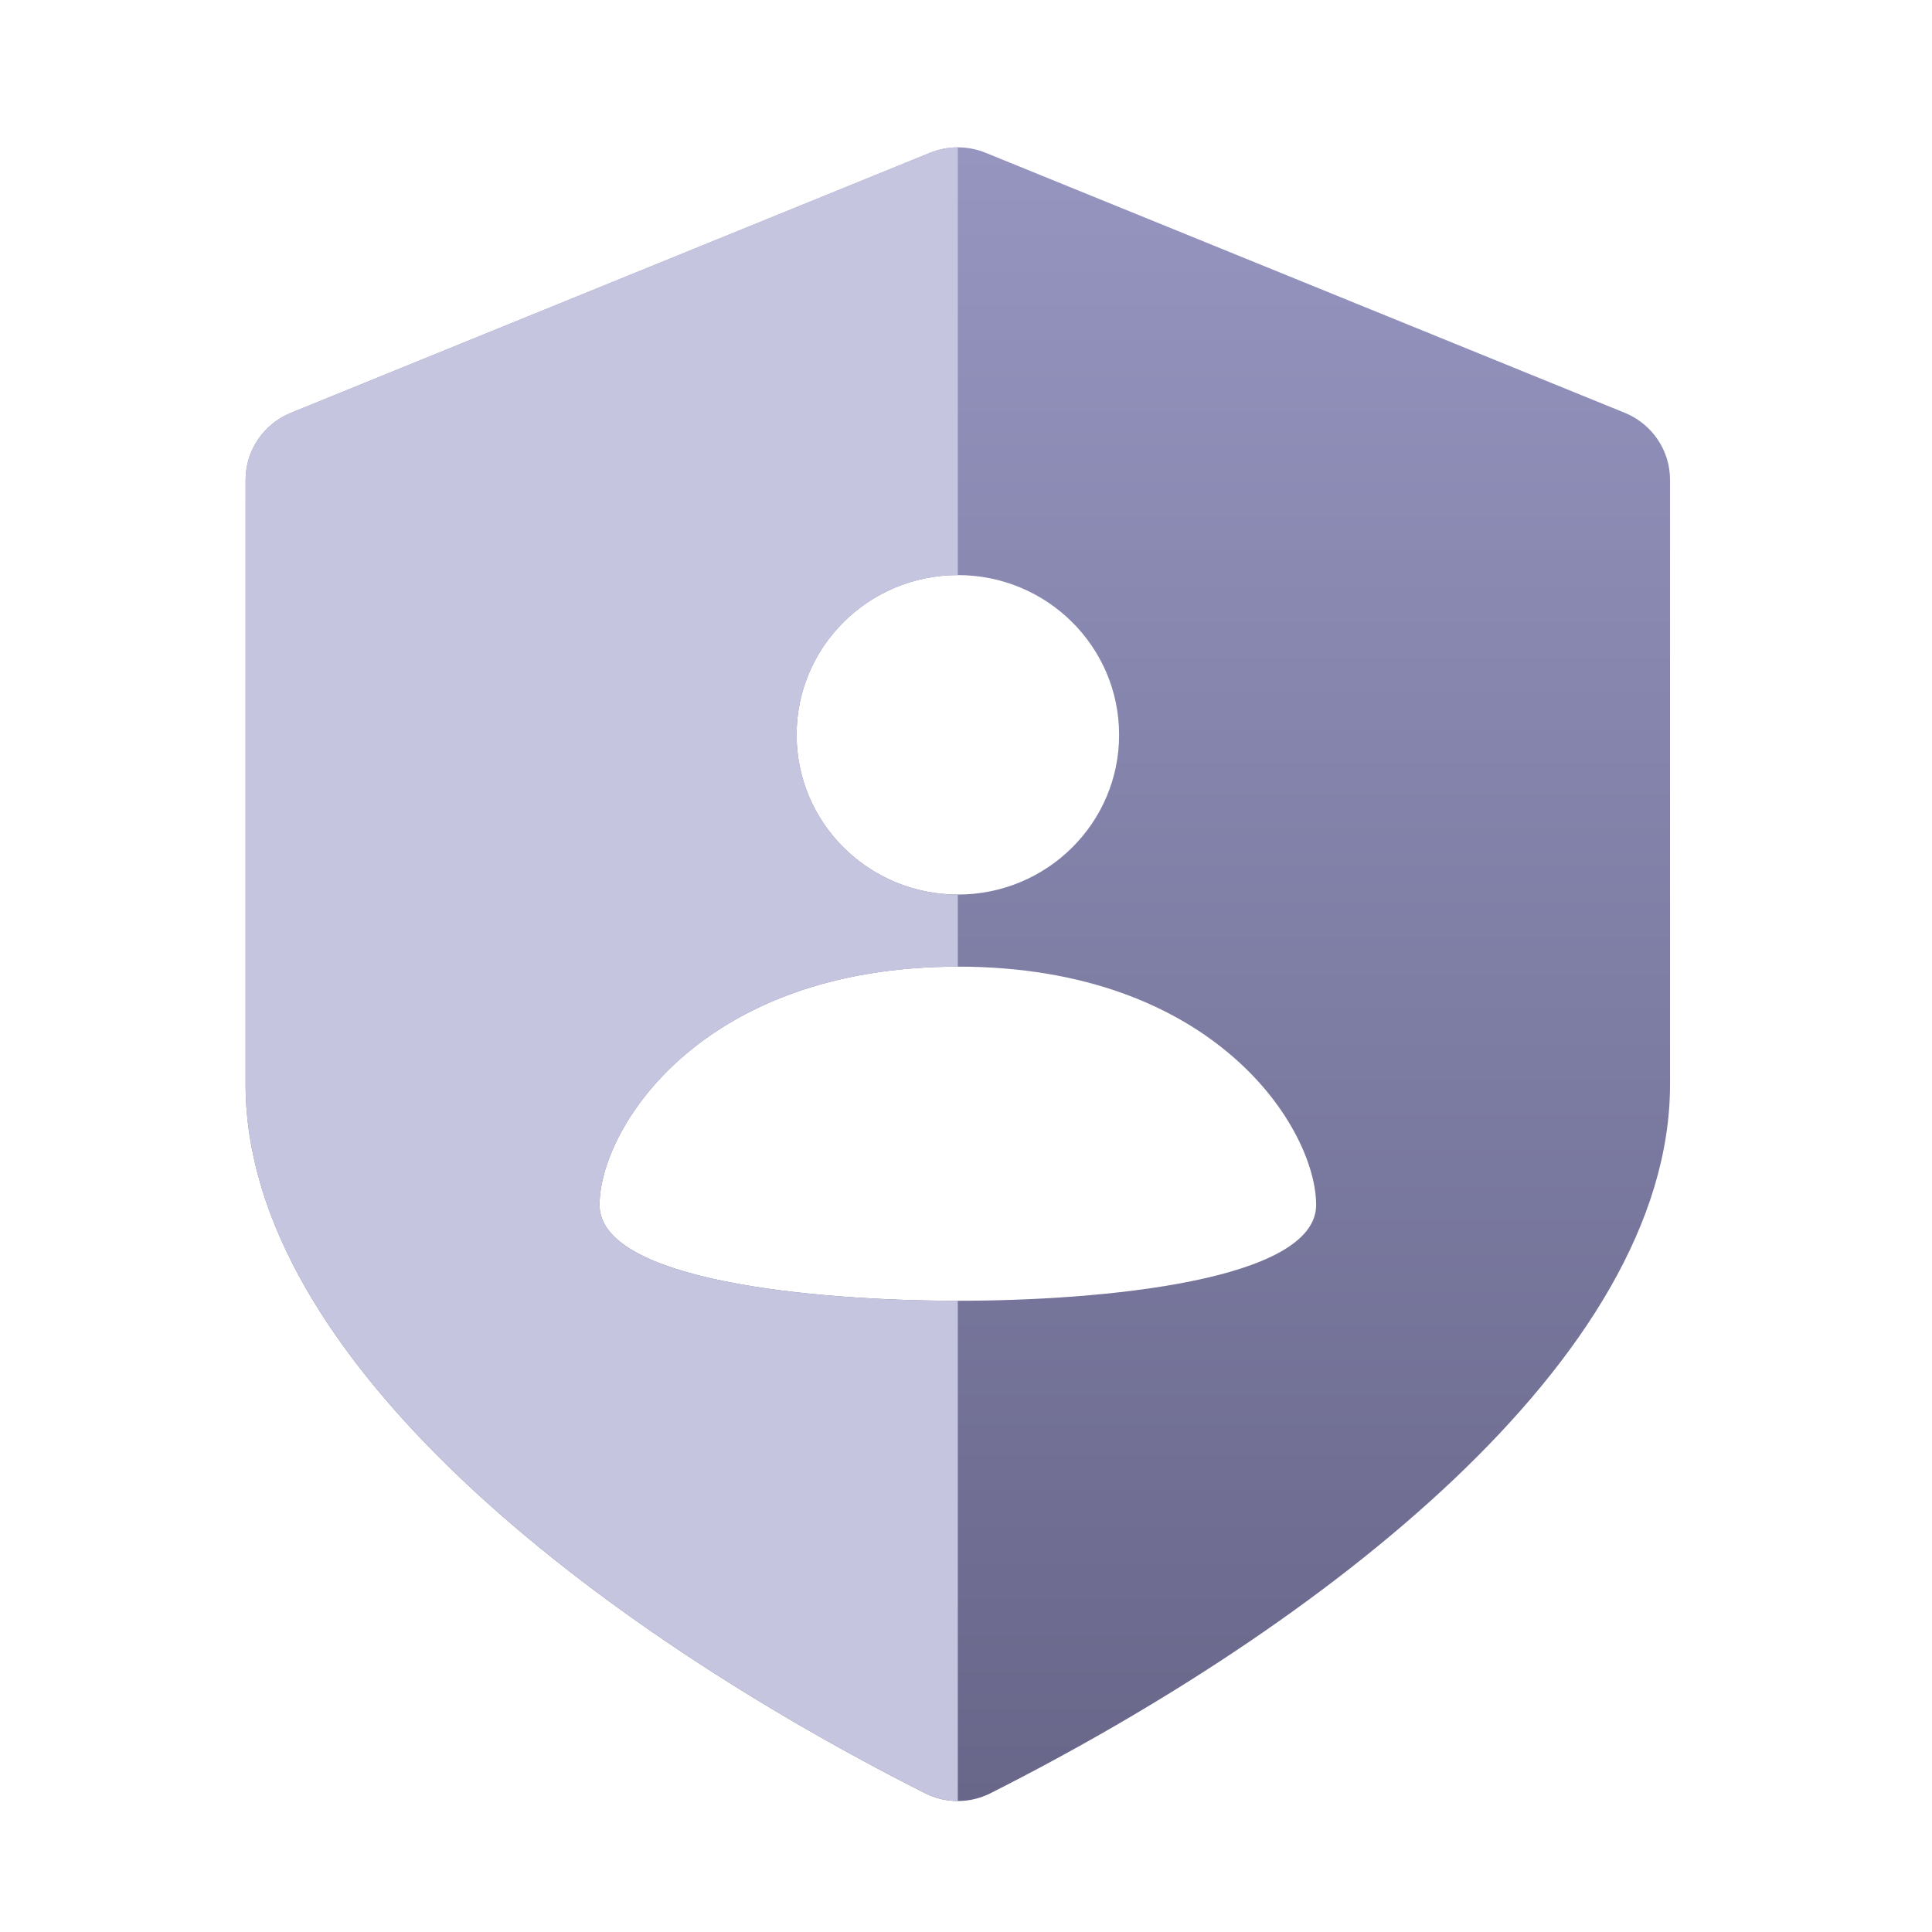 <svg width="118" height="118" viewBox="0 0 118 118" fill="none" xmlns="http://www.w3.org/2000/svg">
<path d="M99.233 25.212L60.201 9.332C59.115 8.889 57.894 8.889 56.803 9.332L17.772 25.212C16.095 25.894 15 27.511 15 29.309V66.228C15 83.047 36.472 99.405 56.499 109.522C57.76 110.159 59.244 110.159 60.501 109.522C80.528 99.405 102 83.047 102 66.228V29.309C102.004 27.515 100.909 25.894 99.233 25.212ZM58.502 35.125C63.943 35.125 68.351 39.492 68.351 44.883C68.351 50.273 63.943 54.636 58.502 54.636C53.062 54.636 48.654 50.269 48.654 44.878C48.654 39.488 53.062 35.125 58.502 35.125ZM58.502 79.446C49.664 79.446 36.619 78.214 36.619 73.594C36.619 68.975 42.748 59.039 58.502 59.039C74.256 59.039 80.385 68.975 80.385 73.594C80.385 78.214 67.34 79.446 58.502 79.446Z" fill="url(#paint0_linear_306_10300)"/>
<path d="M58.5 9C57.924 9 57.348 9.111 56.803 9.332L17.772 25.212C16.095 25.894 15 27.511 15 29.309V66.228C15 83.047 36.472 99.405 56.499 109.522C57.129 109.84 57.815 110 58.5 110V79.446C49.662 79.446 36.619 78.214 36.619 73.594C36.619 68.975 42.748 59.04 58.5 59.039V54.637C53.06 54.635 48.654 50.268 48.654 44.879C48.654 39.489 53.06 35.126 58.5 35.125V9Z" fill="#C5C5DF"/>
<defs>
<linearGradient id="paint0_linear_306_10300" x1="58.5" y1="9" x2="58.5" y2="110" gradientUnits="userSpaceOnUse">
<stop stop-color="#9595C0"/>
<stop offset="1" stop-color="#686689"/>
</linearGradient>
</defs>
</svg>

